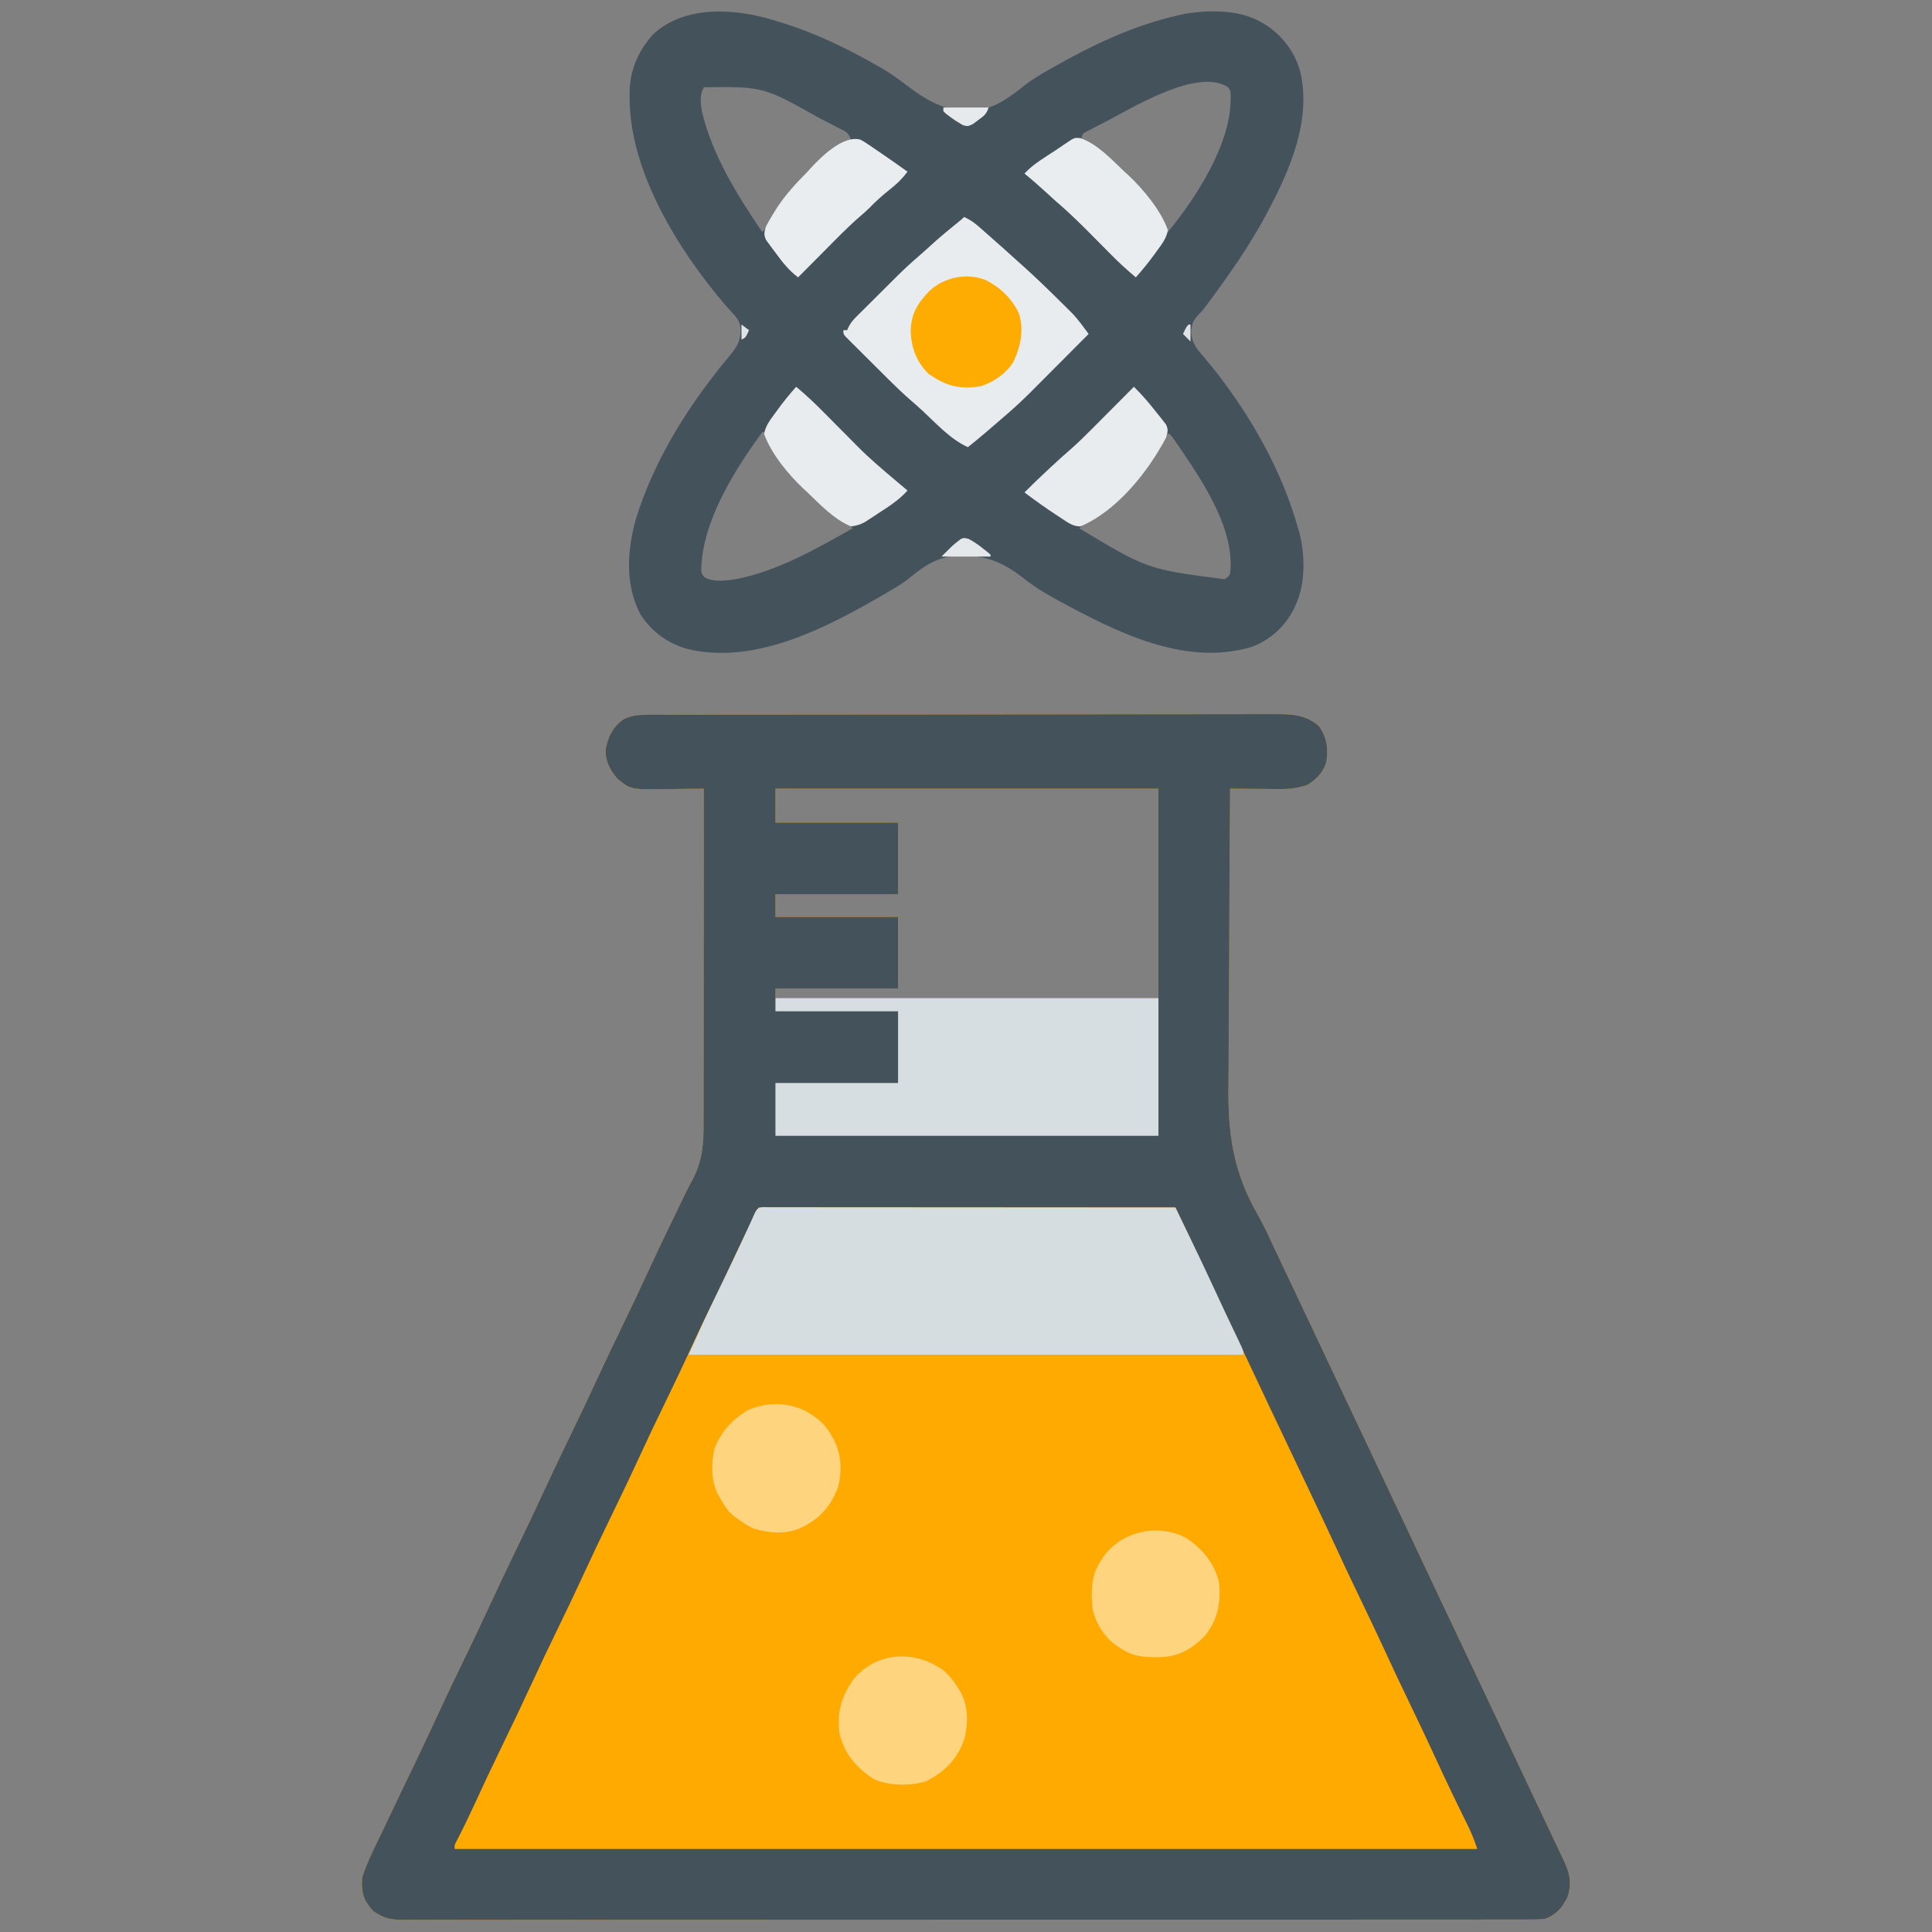 <?xml version="1.0" encoding="UTF-8"?>
<svg version="1.1" xmlns="http://www.w3.org/2000/svg" width="1024" height="1024">
<rect width="100%" height="100%" fill="#808080" stroke="none"/>
<path d="M0 0 C1.225 -0.004 2.45 -0.009 3.712 -0.014 C5.074 -0.013 6.435 -0.013 7.797 -0.013 C9.242 -0.016 10.687 -0.02 12.132 -0.024 C16.107 -0.034 20.083 -0.038 24.058 -0.04 C28.344 -0.044 32.63 -0.054 36.915 -0.063 C47.268 -0.082 57.62 -0.093 67.972 -0.101 C72.847 -0.106 77.721 -0.111 82.596 -0.116 C98.8 -0.133 115.004 -0.148 131.208 -0.155 C135.412 -0.157 139.617 -0.159 143.822 -0.161 C144.867 -0.161 145.912 -0.162 146.989 -0.162 C163.922 -0.171 180.854 -0.196 197.787 -0.229 C215.17 -0.262 232.553 -0.28 249.937 -0.283 C259.697 -0.285 269.458 -0.294 279.218 -0.319 C287.53 -0.341 295.842 -0.349 304.153 -0.339 C308.394 -0.335 312.633 -0.337 316.873 -0.356 C320.758 -0.374 324.642 -0.373 328.527 -0.357 C329.929 -0.355 331.331 -0.359 332.734 -0.371 C341.623 -0.442 349.339 -0.032 356.243 6.072 C360.404 12.332 361.091 17.714 360.051 25.134 C358.374 30.461 354.776 34.229 350.051 37.134 C344.937 38.884 340.291 39.408 334.93 39.33 C333.813 39.325 333.813 39.325 332.673 39.321 C330.32 39.31 327.967 39.285 325.614 39.259 C324.008 39.249 322.402 39.24 320.795 39.232 C316.881 39.21 312.966 39.175 309.051 39.134 C308.806 64.102 308.656 89.069 308.613 114.038 C308.591 125.636 308.54 137.232 308.417 148.829 C308.309 158.955 308.26 169.079 308.277 179.205 C308.284 184.552 308.264 189.895 308.174 195.241 C307.745 222.143 310.567 242.385 324.183 265.852 C326.707 270.287 328.848 274.858 330.954 279.501 C331.631 280.936 332.31 282.37 332.993 283.803 C335.178 288.407 337.361 293.013 339.543 297.619 C340.107 298.808 340.107 298.808 340.682 300.021 C344.667 308.43 348.641 316.844 352.614 325.259 C352.963 325.999 353.312 326.738 353.672 327.5 C356.483 333.454 359.293 339.409 362.103 345.363 C364.565 350.579 367.027 355.794 369.489 361.009 C369.838 361.748 370.186 362.487 370.546 363.248 C376.437 375.726 382.343 388.195 388.254 400.664 C393.537 411.812 398.803 422.969 404.051 434.134 C409.657 446.06 415.283 457.976 420.926 469.884 C421.3 470.674 421.675 471.463 422.06 472.277 C424.723 477.896 427.387 483.515 430.051 489.134 C433.093 495.551 436.135 501.967 439.176 508.384 C439.551 509.174 439.925 509.964 440.31 510.778 C445.9 522.575 451.469 534.383 457.021 546.198 C460.948 554.554 464.886 562.905 468.84 571.248 C469.244 572.099 469.648 572.951 470.064 573.829 C472.021 577.957 473.979 582.084 475.938 586.21 C477.981 590.516 480.018 594.824 482.051 599.134 C482.357 599.781 482.663 600.428 482.978 601.094 C483.827 602.891 484.67 604.69 485.512 606.49 C486.217 607.991 486.217 607.991 486.936 609.522 C489.446 615.4 489.921 620.612 487.801 626.759 C484.795 632.557 482.191 635.713 476.051 638.134 C472.613 638.563 469.205 638.539 465.743 638.515 C464.702 638.519 463.66 638.524 462.587 638.529 C459.08 638.541 455.574 638.531 452.067 638.522 C449.534 638.526 447.001 638.532 444.469 638.538 C438.953 638.55 433.437 638.552 427.922 638.546 C419.72 638.537 411.518 638.545 403.316 638.556 C388.668 638.576 374.02 638.578 359.372 638.573 C346.553 638.568 333.734 638.569 320.915 638.575 C319.196 638.575 317.478 638.576 315.76 638.577 C313.17 638.578 310.581 638.579 307.991 638.58 C283.912 638.591 259.833 638.596 235.754 638.588 C234.846 638.588 233.938 638.587 233.003 638.587 C225.629 638.585 218.255 638.582 210.881 638.579 C182.113 638.569 153.346 638.578 124.579 638.601 C92.27 638.627 59.961 638.64 27.652 638.633 C24.209 638.632 20.765 638.631 17.322 638.631 C16.474 638.63 15.626 638.63 14.752 638.63 C1.941 638.628 -10.87 638.636 -23.682 638.649 C-38.248 638.664 -52.814 638.665 -67.38 638.647 C-75.534 638.637 -83.689 638.639 -91.844 638.656 C-97.926 638.668 -104.009 638.659 -110.092 638.641 C-112.557 638.637 -115.023 638.64 -117.488 638.651 C-120.831 638.664 -124.173 638.652 -127.515 638.635 C-128.48 638.644 -129.445 638.654 -130.439 638.664 C-136.468 638.598 -139.994 637.62 -144.949 634.134 C-146.691 632.353 -146.691 632.353 -147.824 630.634 C-148.213 630.067 -148.602 629.5 -149.003 628.915 C-151.192 624.792 -151.32 620.739 -150.949 616.134 C-148.073 607.18 -143.534 598.683 -139.511 590.197 C-138.795 588.679 -138.078 587.161 -137.362 585.643 C-132.518 575.393 -127.608 565.175 -122.669 554.969 C-118.891 547.144 -115.214 539.275 -111.574 531.384 C-106.667 520.75 -101.616 510.197 -96.491 499.667 C-92.048 490.532 -87.7 481.36 -83.449 472.134 C-78.586 461.582 -73.575 451.112 -68.491 440.666 C-64.047 431.532 -59.7 422.36 -55.449 413.134 C-50.586 402.582 -45.575 392.112 -40.491 381.666 C-36.047 372.532 -31.7 363.36 -27.449 354.134 C-22.586 343.582 -17.575 333.112 -12.491 322.666 C-7.499 312.405 -2.652 302.085 2.124 291.721 C7.129 280.894 12.318 270.16 17.549 259.441 C18.419 257.651 19.276 255.855 20.13 254.057 C21.316 251.593 22.557 249.228 23.894 246.836 C29.503 236.288 30.047 227.232 29.938 215.439 C29.946 213.506 29.957 211.573 29.97 209.639 C29.999 204.438 29.985 199.237 29.963 194.035 C29.947 188.582 29.971 183.129 29.991 177.676 C30.022 167.37 30.018 157.065 30.001 146.759 C29.983 135.018 30.005 123.276 30.03 111.535 C30.081 87.401 30.083 63.268 30.051 39.134 C29.068 39.15 28.086 39.166 27.073 39.182 C23.388 39.237 19.704 39.271 16.019 39.299 C14.432 39.314 12.844 39.334 11.257 39.361 C-8.656 39.68 -8.656 39.68 -15.824 33.759 C-19.817 28.826 -22.147 24.656 -21.949 18.134 C-20.61 11.504 -18.096 6.337 -12.449 2.384 C-8.236 0.278 -4.693 0.008 0 0 Z M68.051 39.134 C68.051 45.074 68.051 51.014 68.051 57.134 C89.501 57.134 110.951 57.134 133.051 57.134 C133.051 69.674 133.051 82.214 133.051 95.134 C111.601 95.134 90.151 95.134 68.051 95.134 C68.051 99.094 68.051 103.054 68.051 107.134 C89.501 107.134 110.951 107.134 133.051 107.134 C133.051 119.674 133.051 132.214 133.051 145.134 C111.601 145.134 90.151 145.134 68.051 145.134 C68.051 146.784 68.051 148.434 68.051 150.134 C135.041 150.134 202.031 150.134 271.051 150.134 C271.051 113.504 271.051 76.874 271.051 39.134 C204.061 39.134 137.071 39.134 68.051 39.134 Z " fill="#FEAA00" transform="translate(342.949,378.866)"/>
<path d="M0 0 C1.225 -0.004 2.45 -0.009 3.712 -0.014 C5.074 -0.013 6.435 -0.013 7.797 -0.013 C9.242 -0.016 10.687 -0.02 12.132 -0.024 C16.107 -0.034 20.083 -0.038 24.058 -0.04 C28.344 -0.044 32.63 -0.054 36.915 -0.063 C47.268 -0.082 57.62 -0.093 67.972 -0.101 C72.847 -0.106 77.721 -0.111 82.596 -0.116 C98.8 -0.133 115.004 -0.148 131.208 -0.155 C135.412 -0.157 139.617 -0.159 143.822 -0.161 C144.867 -0.161 145.912 -0.162 146.989 -0.162 C163.922 -0.171 180.854 -0.196 197.787 -0.229 C215.17 -0.262 232.553 -0.28 249.937 -0.283 C259.697 -0.285 269.458 -0.294 279.218 -0.319 C287.53 -0.341 295.842 -0.349 304.153 -0.339 C308.394 -0.335 312.633 -0.337 316.873 -0.356 C320.758 -0.374 324.642 -0.373 328.527 -0.357 C329.929 -0.355 331.331 -0.359 332.734 -0.371 C341.623 -0.442 349.339 -0.032 356.243 6.072 C360.404 12.332 361.091 17.714 360.051 25.134 C358.374 30.461 354.776 34.229 350.051 37.134 C344.937 38.884 340.291 39.408 334.93 39.33 C333.813 39.325 333.813 39.325 332.673 39.321 C330.32 39.31 327.967 39.285 325.614 39.259 C324.008 39.249 322.402 39.24 320.795 39.232 C316.881 39.21 312.966 39.175 309.051 39.134 C308.806 64.102 308.656 89.069 308.613 114.038 C308.591 125.636 308.54 137.232 308.417 148.829 C308.309 158.955 308.26 169.079 308.277 179.205 C308.284 184.552 308.264 189.895 308.174 195.241 C307.745 222.143 310.567 242.385 324.183 265.852 C326.707 270.287 328.848 274.858 330.954 279.501 C331.631 280.936 332.31 282.37 332.993 283.803 C335.178 288.407 337.361 293.013 339.543 297.619 C340.107 298.808 340.107 298.808 340.682 300.021 C344.667 308.43 348.641 316.844 352.614 325.259 C352.963 325.999 353.312 326.738 353.672 327.5 C356.483 333.454 359.293 339.409 362.103 345.363 C364.565 350.579 367.027 355.794 369.489 361.009 C369.838 361.748 370.186 362.487 370.546 363.248 C376.437 375.726 382.343 388.195 388.254 400.664 C393.537 411.812 398.803 422.969 404.051 434.134 C409.657 446.06 415.283 457.976 420.926 469.884 C421.3 470.674 421.675 471.463 422.06 472.277 C424.723 477.896 427.387 483.515 430.051 489.134 C433.093 495.551 436.135 501.967 439.176 508.384 C439.551 509.174 439.925 509.964 440.31 510.778 C445.9 522.575 451.469 534.383 457.021 546.198 C460.948 554.554 464.886 562.905 468.84 571.248 C469.244 572.099 469.648 572.951 470.064 573.829 C472.021 577.957 473.979 582.084 475.938 586.21 C477.981 590.516 480.018 594.824 482.051 599.134 C482.357 599.781 482.663 600.428 482.978 601.094 C483.827 602.891 484.67 604.69 485.512 606.49 C486.217 607.991 486.217 607.991 486.936 609.522 C489.446 615.4 489.921 620.612 487.801 626.759 C484.795 632.557 482.191 635.713 476.051 638.134 C472.613 638.563 469.205 638.539 465.743 638.515 C464.702 638.519 463.66 638.524 462.587 638.529 C459.08 638.541 455.574 638.531 452.067 638.522 C449.534 638.526 447.001 638.532 444.469 638.538 C438.953 638.55 433.437 638.552 427.922 638.546 C419.72 638.537 411.518 638.545 403.316 638.556 C388.668 638.576 374.02 638.578 359.372 638.573 C346.553 638.568 333.734 638.569 320.915 638.575 C319.196 638.575 317.478 638.576 315.76 638.577 C313.17 638.578 310.581 638.579 307.991 638.58 C283.912 638.591 259.833 638.596 235.754 638.588 C234.846 638.588 233.938 638.587 233.003 638.587 C225.629 638.585 218.255 638.582 210.881 638.579 C182.113 638.569 153.346 638.578 124.579 638.601 C92.27 638.627 59.961 638.64 27.652 638.633 C24.209 638.632 20.765 638.631 17.322 638.631 C16.474 638.63 15.626 638.63 14.752 638.63 C1.941 638.628 -10.87 638.636 -23.682 638.649 C-38.248 638.664 -52.814 638.665 -67.38 638.647 C-75.534 638.637 -83.689 638.639 -91.844 638.656 C-97.926 638.668 -104.009 638.659 -110.092 638.641 C-112.557 638.637 -115.023 638.64 -117.488 638.651 C-120.831 638.664 -124.173 638.652 -127.515 638.635 C-128.48 638.644 -129.445 638.654 -130.439 638.664 C-136.468 638.598 -139.994 637.62 -144.949 634.134 C-146.691 632.353 -146.691 632.353 -147.824 630.634 C-148.213 630.067 -148.602 629.5 -149.003 628.915 C-151.192 624.792 -151.32 620.739 -150.949 616.134 C-148.073 607.18 -143.534 598.683 -139.511 590.197 C-138.795 588.679 -138.078 587.161 -137.362 585.643 C-132.518 575.393 -127.608 565.175 -122.669 554.969 C-118.891 547.144 -115.214 539.275 -111.574 531.384 C-106.667 520.75 -101.616 510.197 -96.491 499.667 C-92.048 490.532 -87.7 481.36 -83.449 472.134 C-78.586 461.582 -73.575 451.112 -68.491 440.666 C-64.047 431.532 -59.7 422.36 -55.449 413.134 C-50.586 402.582 -45.575 392.112 -40.491 381.666 C-36.047 372.532 -31.7 363.36 -27.449 354.134 C-22.586 343.582 -17.575 333.112 -12.491 322.666 C-7.499 312.405 -2.652 302.085 2.124 291.721 C7.129 280.894 12.318 270.16 17.549 259.441 C18.419 257.651 19.276 255.855 20.13 254.057 C21.316 251.593 22.557 249.228 23.894 246.836 C29.503 236.288 30.047 227.232 29.938 215.439 C29.946 213.506 29.957 211.573 29.97 209.639 C29.999 204.438 29.985 199.237 29.963 194.035 C29.947 188.582 29.971 183.129 29.991 177.676 C30.022 167.37 30.018 157.065 30.001 146.759 C29.983 135.018 30.005 123.276 30.03 111.535 C30.081 87.401 30.083 63.268 30.051 39.134 C29.068 39.15 28.086 39.166 27.073 39.182 C23.388 39.237 19.704 39.271 16.019 39.299 C14.432 39.314 12.844 39.334 11.257 39.361 C-8.656 39.68 -8.656 39.68 -15.824 33.759 C-19.817 28.826 -22.147 24.656 -21.949 18.134 C-20.61 11.504 -18.096 6.337 -12.449 2.384 C-8.236 0.278 -4.693 0.008 0 0 Z M68.051 39.134 C68.051 45.074 68.051 51.014 68.051 57.134 C89.501 57.134 110.951 57.134 133.051 57.134 C133.051 69.674 133.051 82.214 133.051 95.134 C111.601 95.134 90.151 95.134 68.051 95.134 C68.051 99.094 68.051 103.054 68.051 107.134 C89.501 107.134 110.951 107.134 133.051 107.134 C133.051 119.674 133.051 132.214 133.051 145.134 C111.601 145.134 90.151 145.134 68.051 145.134 C68.051 146.784 68.051 148.434 68.051 150.134 C135.041 150.134 202.031 150.134 271.051 150.134 C271.051 113.504 271.051 76.874 271.051 39.134 C204.061 39.134 137.071 39.134 68.051 39.134 Z M59.051 261.134 C53.888 271.462 48.82 281.781 43.989 292.259 C40.037 300.826 35.982 309.314 31.737 317.74 C29.06 323.131 26.559 328.6 24.051 334.072 C19.328 344.315 14.489 354.493 9.551 364.634 C4.806 374.382 0.149 384.162 -4.386 394.009 C-9.445 404.991 -14.679 415.878 -19.978 426.745 C-25.139 437.334 -30.157 447.977 -35.085 458.677 C-39.105 467.38 -43.253 476.015 -47.449 484.634 C-52.214 494.424 -56.892 504.245 -61.449 514.134 C-66.309 524.68 -71.315 535.144 -76.398 545.583 C-81.579 556.232 -86.622 566.938 -91.562 577.701 C-94.52 584.131 -97.598 590.474 -100.845 596.764 C-102.089 599.001 -102.089 599.001 -101.949 601.134 C76.911 601.134 255.771 601.134 440.051 601.134 C438.622 596.846 437.216 593.195 435.25 589.189 C434.692 588.044 434.134 586.899 433.559 585.72 C433.263 585.116 432.966 584.512 432.661 583.891 C431.069 580.643 429.489 577.389 427.911 574.134 C427.587 573.466 427.263 572.799 426.929 572.111 C423.704 565.446 420.588 558.733 417.489 552.009 C413.259 542.843 408.952 533.72 404.551 524.634 C399.567 514.343 394.719 503.996 389.926 493.615 C386.21 485.584 382.408 477.599 378.551 469.634 C374.262 460.774 370.053 451.883 365.926 442.947 C360.646 431.516 355.273 420.13 349.864 408.759 C349.461 407.913 349.059 407.067 348.644 406.195 C347.003 402.746 345.363 399.298 343.722 395.85 C339.426 386.824 335.143 377.793 330.864 368.759 C330.492 367.974 330.12 367.189 329.737 366.38 C323.816 353.88 317.92 341.37 312.035 328.853 C307.071 318.296 302.095 307.745 297.114 297.197 C296.772 296.474 296.431 295.751 296.079 295.005 C290.745 283.711 285.398 272.423 280.051 261.134 C207.121 261.134 134.191 261.134 59.051 261.134 Z " fill="#43525B" transform="translate(342.949,378.866)"/>
<path d="M0 0 C0.734 0.22 1.467 0.44 2.223 0.667 C20.904 6.324 38.837 15.018 55.688 24.812 C56.664 25.379 56.664 25.379 57.661 25.958 C61.805 28.452 65.627 31.216 69.453 34.176 C81.76 43.482 91.946 49.028 107.727 47.453 C117.601 45.669 124.945 39.886 132.654 33.795 C136.062 31.187 139.657 29.008 143.375 26.875 C144.048 26.485 144.721 26.096 145.415 25.694 C167.328 13.165 189.265 2.526 214 -3 C215.188 -3.268 215.188 -3.268 216.4 -3.542 C228.765 -5.72 244.701 -6.005 256 0 C256.799 0.424 257.598 0.848 258.422 1.285 C268.162 7.152 274.86 15.805 278.078 26.625 C284.244 52.334 272.856 78.77 261 101 C260.656 101.649 260.312 102.299 259.958 102.968 C251.102 119.556 240.332 134.82 229.129 149.891 C228.602 150.604 228.075 151.318 227.532 152.053 C226 154 226 154 224.48 155.525 C221.539 158.48 220.582 160.814 220.312 164.867 C220.636 170.723 223.215 173.862 227 178.125 C228.296 179.688 229.585 181.257 230.867 182.832 C231.884 184.078 231.884 184.078 232.921 185.35 C252.33 210.088 268.49 238.677 277 269 C277.268 269.897 277.536 270.794 277.812 271.719 C280.666 282.973 280.914 298.377 276 309 C275.671 309.75 275.343 310.5 275.004 311.273 C270.189 321.037 262.248 328.345 252 332 C216.457 342.316 180.32 323.783 149.676 307.145 C148.113 306.27 146.555 305.389 145 304.5 C144.253 304.074 143.506 303.648 142.737 303.208 C138.639 300.791 134.882 298.174 131.16 295.207 C119.099 285.818 109.049 282.514 93.633 283.746 C84.343 285.096 77.992 289.557 70.925 295.449 C68.055 297.762 64.989 299.641 61.812 301.5 C60.925 302.027 60.925 302.027 60.019 302.564 C29.163 320.617 -9.734 341.812 -46.68 332.961 C-57.371 329.867 -65.579 323.864 -71.668 314.41 C-79.904 298.736 -78.549 279.87 -73.719 263.291 C-64.793 234.845 -48.761 208.25 -30.289 184.973 C-29.546 184.034 -28.803 183.096 -28.038 182.129 C-26.641 180.391 -25.221 178.67 -23.774 176.972 C-19.812 172.088 -18.042 168.585 -18.534 162.203 C-19.207 159.023 -20.437 157.327 -22.688 155 C-23.51 154.082 -24.332 153.164 -25.18 152.219 C-25.633 151.713 -26.087 151.208 -26.554 150.688 C-51.053 122.102 -77.03 80.443 -77.25 41.75 C-77.281 40.414 -77.281 40.414 -77.312 39.051 C-77.383 26.828 -73.063 16.337 -64.875 7.25 C-47.979 -8.632 -20.528 -6.538 0 0 Z M-37.867 35.238 C-40.382 39.15 -39.603 43.57 -39 48 C-33.475 71.358 -20.286 92.361 -7 112 C-4.358 109.512 -2.632 106.838 -0.791 103.708 C4.502 94.736 10.58 87.279 18 80 C18.931 79.082 19.861 78.164 20.82 77.219 C26.743 71.617 32.965 67.109 40 63 C38.652 58.957 37.003 58.649 33.262 56.707 C32.673 56.4 32.085 56.092 31.479 55.776 C29.554 54.776 27.622 53.793 25.688 52.812 C25.032 52.477 24.376 52.141 23.7 51.795 C-6.396 34.888 -6.396 34.888 -37.867 35.238 Z M174.438 53.812 C173.324 54.376 172.21 54.939 171.062 55.52 C170.03 56.056 168.997 56.592 167.934 57.145 C167.006 57.623 166.078 58.101 165.123 58.593 C162.695 59.888 162.695 59.888 162 63 C163.091 63.675 163.091 63.675 164.203 64.363 C172.287 69.535 179.189 75.272 186 82 C186.843 82.819 187.686 83.637 188.555 84.48 C196.489 92.655 202.16 102.278 208 112 C222.653 94.174 240.862 66.208 241.25 42.438 C241.276 41.487 241.302 40.537 241.328 39.559 C241.183 37.011 241.183 37.011 239.863 35.191 C223.383 24.654 188.616 46.575 174.438 53.812 Z M-7 218 C-21.774 238.47 -38.756 264.981 -39.363 291.055 C-39.117 293.06 -39.117 293.06 -37.883 294.723 C-33.298 297.833 -26.306 296.681 -21 296 C1.231 291.654 21.5 279.983 41 269 C38.7 266.605 36.284 264.79 33.52 262.944 C16.802 251.667 5.038 237.105 -4.906 219.73 C-5.448 218.874 -5.448 218.874 -6 218 C-6.33 218 -6.66 218 -7 218 Z M207 219 C206.527 219.883 206.054 220.766 205.566 221.676 C196.155 238.903 183.181 253.504 166.68 264.195 C164.463 265.688 162.83 267.095 161 269 C197.174 290.711 197.174 290.711 238 296 C239.957 294.83 239.957 294.83 241 293 C243.904 268.109 224.168 240.731 210.812 221.246 C210.214 220.505 209.616 219.764 209 219 C208.34 219 207.68 219 207 219 Z " fill="#43525B" transform="translate(411,11)"/>
<path d="M0 0 C0.857 0.003 1.714 0.006 2.597 0.009 C3.5 0.008 4.404 0.007 5.334 0.006 C8.385 0.005 11.436 0.01 14.487 0.016 C16.665 0.016 18.842 0.016 21.02 0.015 C26.951 0.015 32.883 0.021 38.814 0.028 C45.006 0.034 51.197 0.035 57.388 0.036 C68.454 0.039 79.519 0.046 90.585 0.055 C104.607 0.067 118.628 0.073 132.65 0.079 C160.129 0.089 187.608 0.107 215.087 0.129 C217.01 4.107 218.932 8.085 220.854 12.064 C221.506 13.414 222.159 14.764 222.811 16.114 C227.249 25.293 231.645 34.488 235.899 43.754 C240.045 52.745 244.227 61.716 248.549 70.624 C251.087 75.912 251.087 75.912 251.087 78.129 C154.067 78.129 57.047 78.129 -42.913 78.129 C-37.735 66.621 -32.581 55.197 -27.023 43.883 C-21.2 32.027 -15.525 20.118 -10.099 8.073 C-9.689 7.164 -9.278 6.254 -8.855 5.317 C-8.501 4.526 -8.147 3.736 -7.783 2.922 C-5.994 -0.768 -3.865 0.01 0 0 Z " fill="#D6DDE0" transform="translate(407.913,639.871)"/>
<path d="M0 0 C66.99 0 133.98 0 203 0 C203 24.09 203 48.18 203 73 C136.01 73 69.02 73 0 73 C0 63.76 0 54.52 0 45 C21.45 45 42.9 45 65 45 C65 32.46 65 19.92 65 7 C43.55 7 22.1 7 0 7 C0 4.69 0 2.38 0 0 Z " fill="#D7DEE1" transform="translate(411,529)"/>
<path d="M0 0 C2.791 1.292 5.011 2.697 7.32 4.723 C7.933 5.256 8.545 5.79 9.177 6.34 C9.82 6.909 10.463 7.477 11.125 8.062 C11.794 8.649 12.464 9.235 13.154 9.839 C18.478 14.513 23.759 19.233 29 24 C29.861 24.768 30.722 25.537 31.609 26.328 C38.208 32.27 44.569 38.436 50.875 44.688 C51.684 45.483 52.493 46.279 53.326 47.099 C54.103 47.875 54.879 48.65 55.68 49.449 C56.712 50.475 56.712 50.475 57.765 51.522 C60.756 54.838 63.369 58.396 66 62 C60.881 67.145 55.757 72.286 50.631 77.424 C48.891 79.169 47.151 80.916 45.412 82.664 C42.902 85.186 40.389 87.705 37.875 90.223 C37.107 90.996 36.339 91.769 35.548 92.566 C30.862 97.251 26.041 101.7 21 106 C19.777 107.056 18.554 108.112 17.332 109.168 C16.159 110.175 14.986 111.181 13.812 112.188 C13.223 112.695 12.633 113.202 12.025 113.725 C8.733 116.548 5.406 119.312 2 122 C-7.117 117.927 -14.725 109.532 -21.98 102.773 C-24.184 100.727 -26.438 98.752 -28.716 96.789 C-32.817 93.206 -36.709 89.452 -40.562 85.605 C-41.578 84.595 -41.578 84.595 -42.613 83.565 C-44.026 82.157 -45.438 80.748 -46.848 79.337 C-49.017 77.17 -51.194 75.012 -53.371 72.854 C-54.748 71.48 -56.124 70.105 -57.5 68.73 C-58.479 67.762 -58.479 67.762 -59.479 66.773 C-60.371 65.877 -60.371 65.877 -61.281 64.962 C-61.808 64.437 -62.334 63.911 -62.877 63.37 C-64 62 -64 62 -64 60 C-63.34 60 -62.68 60 -62 60 C-61.729 59.404 -61.458 58.808 -61.178 58.194 C-60.016 56.03 -58.875 54.628 -57.146 52.903 C-56.571 52.325 -55.997 51.748 -55.405 51.152 C-54.784 50.539 -54.163 49.925 -53.523 49.293 C-52.879 48.649 -52.235 48.006 -51.572 47.343 C-50.207 45.981 -48.84 44.622 -47.471 43.265 C-45.398 41.211 -43.333 39.148 -41.27 37.084 C-39.938 35.757 -38.606 34.431 -37.273 33.105 C-36.665 32.498 -36.056 31.89 -35.429 31.264 C-31.655 27.531 -27.765 23.978 -23.746 20.51 C-21.523 18.588 -19.356 16.608 -17.188 14.625 C-12.633 10.509 -7.927 6.608 -3.152 2.75 C-1.144 1.178 -1.144 1.178 0 0 Z " fill="#E9ECEE" transform="translate(511,115)"/>
<path d="M0 0 C3.354 2.846 5.757 5.981 8.035 9.727 C8.449 10.393 8.863 11.059 9.289 11.746 C13.274 19.231 13.189 27.646 11.34 35.789 C7.638 46.988 1.192 53.518 -9.168 58.863 C-17.242 61.356 -28.884 61.32 -36.59 57.789 C-45.868 51.992 -52.305 44.44 -54.965 33.727 C-56.585 21.99 -53.923 13.616 -47.09 4.121 C-34.506 -10.058 -14.877 -10.653 0 0 Z " fill="#FFD47E" transform="translate(499.965,885.273)"/>
<path d="M0 0 C5.679 3.213 10.153 6.473 13.438 12.188 C14.17 13.439 14.17 13.439 14.918 14.715 C19.233 22.927 19.707 31.642 17.375 40.617 C13.344 51.04 7.398 57.634 -2.75 62.25 C-10.651 65.707 -19.658 64.795 -27.75 62.25 C-30.622 60.829 -33.189 59.17 -35.75 57.25 C-36.574 56.66 -37.397 56.069 -38.246 55.461 C-41.079 52.959 -42.645 50.534 -44.5 47.25 C-45.093 46.219 -45.686 45.188 -46.297 44.125 C-49.935 36.927 -49.79 28.266 -48.172 20.461 C-45.018 11.429 -38.432 4.413 -30.25 -0.375 C-20.519 -4.719 -9.583 -4.626 0 0 Z " fill="#FFD47E" transform="translate(426.75,747.75)"/>
<path d="M0 0 C8.837 5.461 15.357 13.221 18.137 23.32 C19.367 34.013 17.841 43.355 11.082 51.926 C4.297 59.121 -2.971 63.356 -13.02 63.664 C-21.443 63.775 -27.806 63.413 -34.863 58.32 C-35.504 57.898 -36.145 57.475 -36.805 57.039 C-42.866 52.536 -47.605 44.799 -48.863 37.32 C-49.482 28.602 -49.657 20.906 -44.863 13.32 C-44.439 12.624 -44.015 11.928 -43.578 11.211 C-34.15 -2.76 -15.155 -7.359 0 0 Z " fill="#FFD47F" transform="translate(627.863,814.68)"/>
<path d="M0 0 C7.613 3.931 13.529 9.692 17.25 17.438 C20.075 26.346 18.236 35.228 14.25 43.438 C10.397 49.444 4.114 53.81 -2.676 56.082 C-12.153 57.706 -19.686 56.657 -27.75 51.438 C-28.678 50.839 -29.606 50.241 -30.562 49.625 C-36.918 43.269 -39.767 35.949 -40.062 27 C-39.807 17.62 -36.584 12.458 -30.168 5.645 C-22.078 -1.74 -10.265 -4.185 0 0 Z " fill="#FEAB02" transform="translate(522.75,148.562)"/>
<path d="M0 0 C4.973 4.164 9.629 8.506 14.184 13.121 C14.843 13.784 15.502 14.447 16.181 15.13 C18.97 17.935 21.753 20.746 24.536 23.557 C26.583 25.622 28.633 27.684 30.684 29.746 C31.298 30.369 31.913 30.992 32.547 31.634 C39.014 38.138 45.991 44.031 53 49.938 C53.584 50.431 54.168 50.924 54.77 51.432 C56.179 52.622 57.589 53.811 59 55 C54.611 59.864 49.484 63.213 44 66.75 C43.111 67.339 42.221 67.928 41.305 68.535 C40.009 69.376 40.009 69.376 38.688 70.234 C37.908 70.742 37.128 71.25 36.324 71.772 C33.827 73.091 31.802 73.69 29 74 C20.066 70.217 12.884 62.648 6 56 C5.194 55.258 4.389 54.515 3.559 53.75 C-4.337 46.28 -13.291 35.38 -17 25 C-16.263 20.687 -13.848 17.644 -11.312 14.188 C-10.863 13.566 -10.413 12.945 -9.95 12.304 C-6.823 8.021 -3.56 3.935 0 0 Z " fill="#E9ECEE" transform="translate(422,205)"/>
<path d="M0 0 C9.049 2.881 16.837 11.442 23.613 17.832 C24.29 18.444 24.967 19.057 25.664 19.688 C33.57 27.118 43.033 38.46 46.613 48.832 C45.87 53.145 43.462 56.187 40.926 59.645 C40.251 60.577 40.251 60.577 39.563 61.528 C36.436 65.811 33.173 69.897 29.613 73.832 C24.957 69.946 20.558 65.906 16.305 61.586 C15.734 61.012 15.164 60.438 14.576 59.846 C12.17 57.423 9.769 54.994 7.368 52.566 C0.96 46.092 -5.43 39.723 -12.387 33.832 C-14.276 32.139 -16.142 30.422 -18.012 28.707 C-21.73 25.314 -25.477 22.002 -29.387 18.832 C-26.03 15.161 -22.274 12.587 -18.137 9.895 C-17.467 9.456 -16.798 9.018 -16.108 8.567 C-14.79 7.706 -13.471 6.847 -12.151 5.99 C-10.686 5.028 -9.24 4.036 -7.801 3.035 C-3.037 -0.214 -3.037 -0.214 0 0 Z " fill="#E9EDEF" transform="translate(572.387,73.168)"/>
<path d="M0 0 C4.341 4.262 8.138 8.713 11.875 13.5 C12.481 14.246 13.087 14.993 13.711 15.762 C14.278 16.49 14.845 17.218 15.43 17.969 C15.948 18.623 16.466 19.277 17 19.951 C18.342 22.701 17.896 24.124 17 27 C7.501 45.074 -9.071 65.875 -28.395 74.008 C-32.541 73.995 -35.253 71.82 -38.625 69.562 C-39.326 69.109 -40.026 68.655 -40.748 68.188 C-46.648 64.332 -52.384 60.26 -58 56 C-53.991 51.937 -49.863 48.017 -45.688 44.125 C-45.062 43.538 -44.436 42.952 -43.791 42.348 C-40.648 39.414 -37.475 36.533 -34.216 33.73 C-30.2 30.223 -26.409 26.538 -22.656 22.754 C-22.002 22.098 -21.347 21.442 -20.673 20.766 C-18.613 18.701 -16.556 16.632 -14.5 14.562 C-13.091 13.149 -11.683 11.735 -10.273 10.322 C-6.846 6.884 -3.422 3.443 0 0 Z " fill="#E9ECEE" transform="translate(601,205)"/>
<path d="M0 0 C2.109 1.136 2.109 1.136 4.18 2.547 C4.944 3.062 5.709 3.578 6.496 4.109 C7.281 4.651 8.066 5.192 8.875 5.75 C10.041 6.539 10.041 6.539 11.23 7.344 C15.87 10.494 20.449 13.723 25 17 C22.223 20.707 19.329 23.522 15.688 26.375 C11.802 29.488 8.202 32.658 4.757 36.245 C3.131 37.869 1.459 39.334 -0.301 40.809 C-7.036 46.66 -13.216 53.111 -19.5 59.438 C-20.812 60.755 -22.125 62.072 -23.438 63.389 C-26.628 66.59 -29.815 69.794 -33 73 C-37.95 69.237 -41.248 65.058 -44.875 60.062 C-45.481 59.264 -46.087 58.465 -46.711 57.643 C-47.278 56.865 -47.845 56.087 -48.43 55.285 C-48.948 54.583 -49.466 53.88 -50 53.156 C-51.313 50.326 -50.93 48.937 -50 46 C-48.634 43.411 -47.242 40.97 -45.688 38.5 C-45.029 37.449 -45.029 37.449 -44.356 36.377 C-39.674 29.147 -34.041 23.101 -28 17 C-27.398 16.337 -26.796 15.675 -26.176 14.992 C-20.292 8.619 -8.88 -2.431 0 0 Z " fill="#E9EDEF" transform="translate(456,74)"/>
<path d="M0 0 C7.92 0 15.84 0 24 0 C22.766 3.701 21.373 4.544 18.25 6.812 C17.389 7.458 16.528 8.104 15.641 8.77 C13 10 13 10 10.441 9.387 C8.066 8.038 5.869 6.643 3.688 5 C2.99 4.484 2.293 3.969 1.574 3.438 C1.055 2.963 0.535 2.489 0 2 C0 1.34 0 0.68 0 0 Z " fill="#E7EAEC" transform="translate(500,57)"/>
<path d="M0 0 C2.715 1.421 4.996 3.009 7.395 4.914 C8.185 5.534 8.975 6.154 9.789 6.793 C10.381 7.307 10.972 7.822 11.582 8.352 C11.582 8.682 11.582 9.012 11.582 9.352 C3.002 9.352 -5.578 9.352 -14.418 9.352 C-8.428 3.362 -8.428 3.362 -5.918 1.414 C-5.098 0.751 -5.098 0.751 -4.262 0.074 C-2.418 -0.648 -2.418 -0.648 0 0 Z " fill="#E4E8EA" transform="translate(513.418,285.648)"/>
<path d="M0 0 C0.33 0 0.66 0 1 0 C1 2.97 1 5.94 1 9 C-0.32 7.68 -1.64 6.36 -3 5 C-1.125 1.125 -1.125 1.125 0 0 Z " fill="#E0E3E6" transform="translate(630,172)"/>
<path d="M0 0 C1.32 0.99 2.64 1.98 4 3 C2.25 6.875 2.25 6.875 0 8 C0 5.36 0 2.72 0 0 Z " fill="#E2E5E7" transform="translate(393,172)"/>
</svg>
